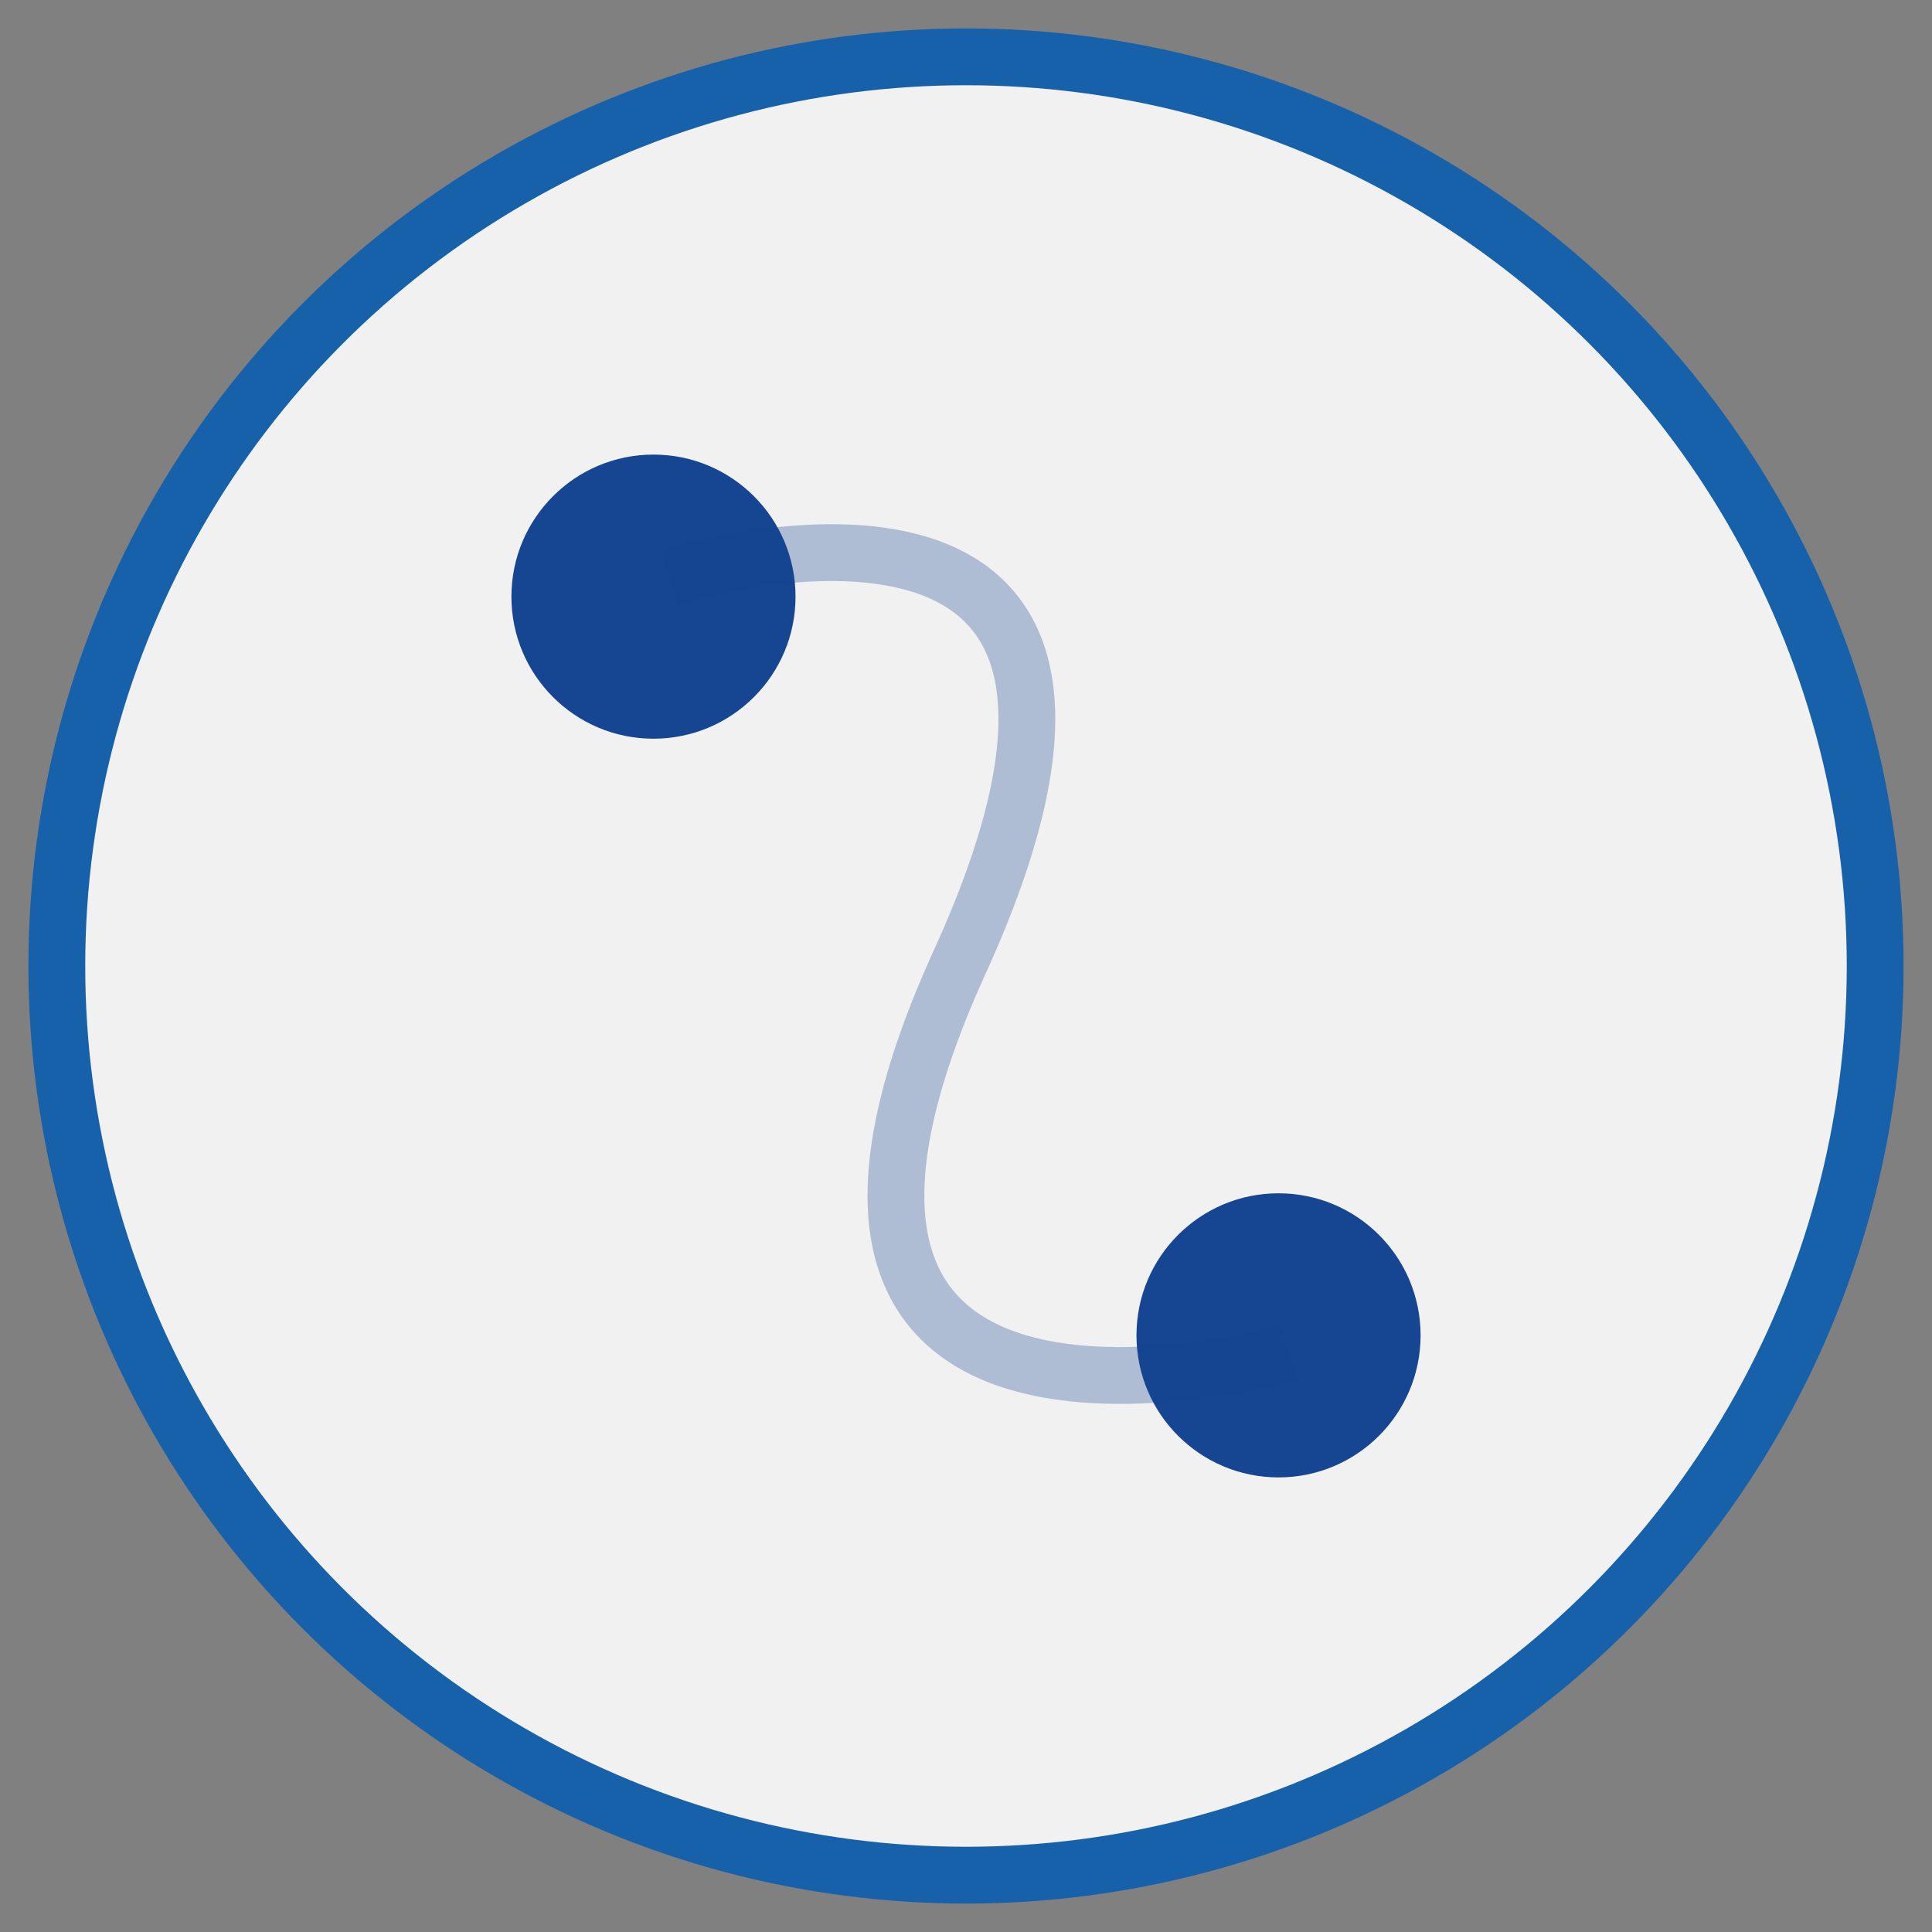 <?xml version="1.0" encoding="UTF-8"?>
<svg width="34px" height="34px" viewBox="0 0 34 34" version="1.1" xmlns="http://www.w3.org/2000/svg" xmlns:xlink="http://www.w3.org/1999/xlink">
    <rect x="0" y="0" width="34" height="34" fill="#808080" stroke="none"/>
    <!-- Generator: Sketch 40.3 (33839) - http://www.bohemiancoding.com/sketch -->
    <title>Group 17</title>
    <desc>Created with Sketch.</desc>
    <defs></defs>
    <g id="End-user-microsite" stroke="none" stroke-width="1" fill="none" fill-rule="evenodd">
        <g id="Front-Page-Copy-4" transform="translate(-788, -464)">
            <g id="Group-17" transform="translate(789, 465)">
                <ellipse id="Oval-Copy-2" stroke="#1761AA" fill="#F1F1F1" cx="16" cy="16" rx="16" ry="16"></ellipse>
                <g id="Group-8-Copy" transform="translate(8, 7)">
                    <g id="Group-10">
                        <circle id="Oval-2-Copy-3" fill="#164591" cx="2.5" cy="2.5" r="2.5"></circle>
                        <circle id="Oval-2-Copy-4" fill="#164591" cx="13.5" cy="15.5" r="2.5"></circle>
                        <path d="M13.679,15.805 C13.679,15.805 3.435,18.701 7.889,8.93 C12.342,-0.842 2.778,2.16 2.778,2.16" id="Path-2" stroke="#164591" opacity="0.3"></path>
                    </g>
                </g>
            </g>
        </g>
    </g>
</svg>